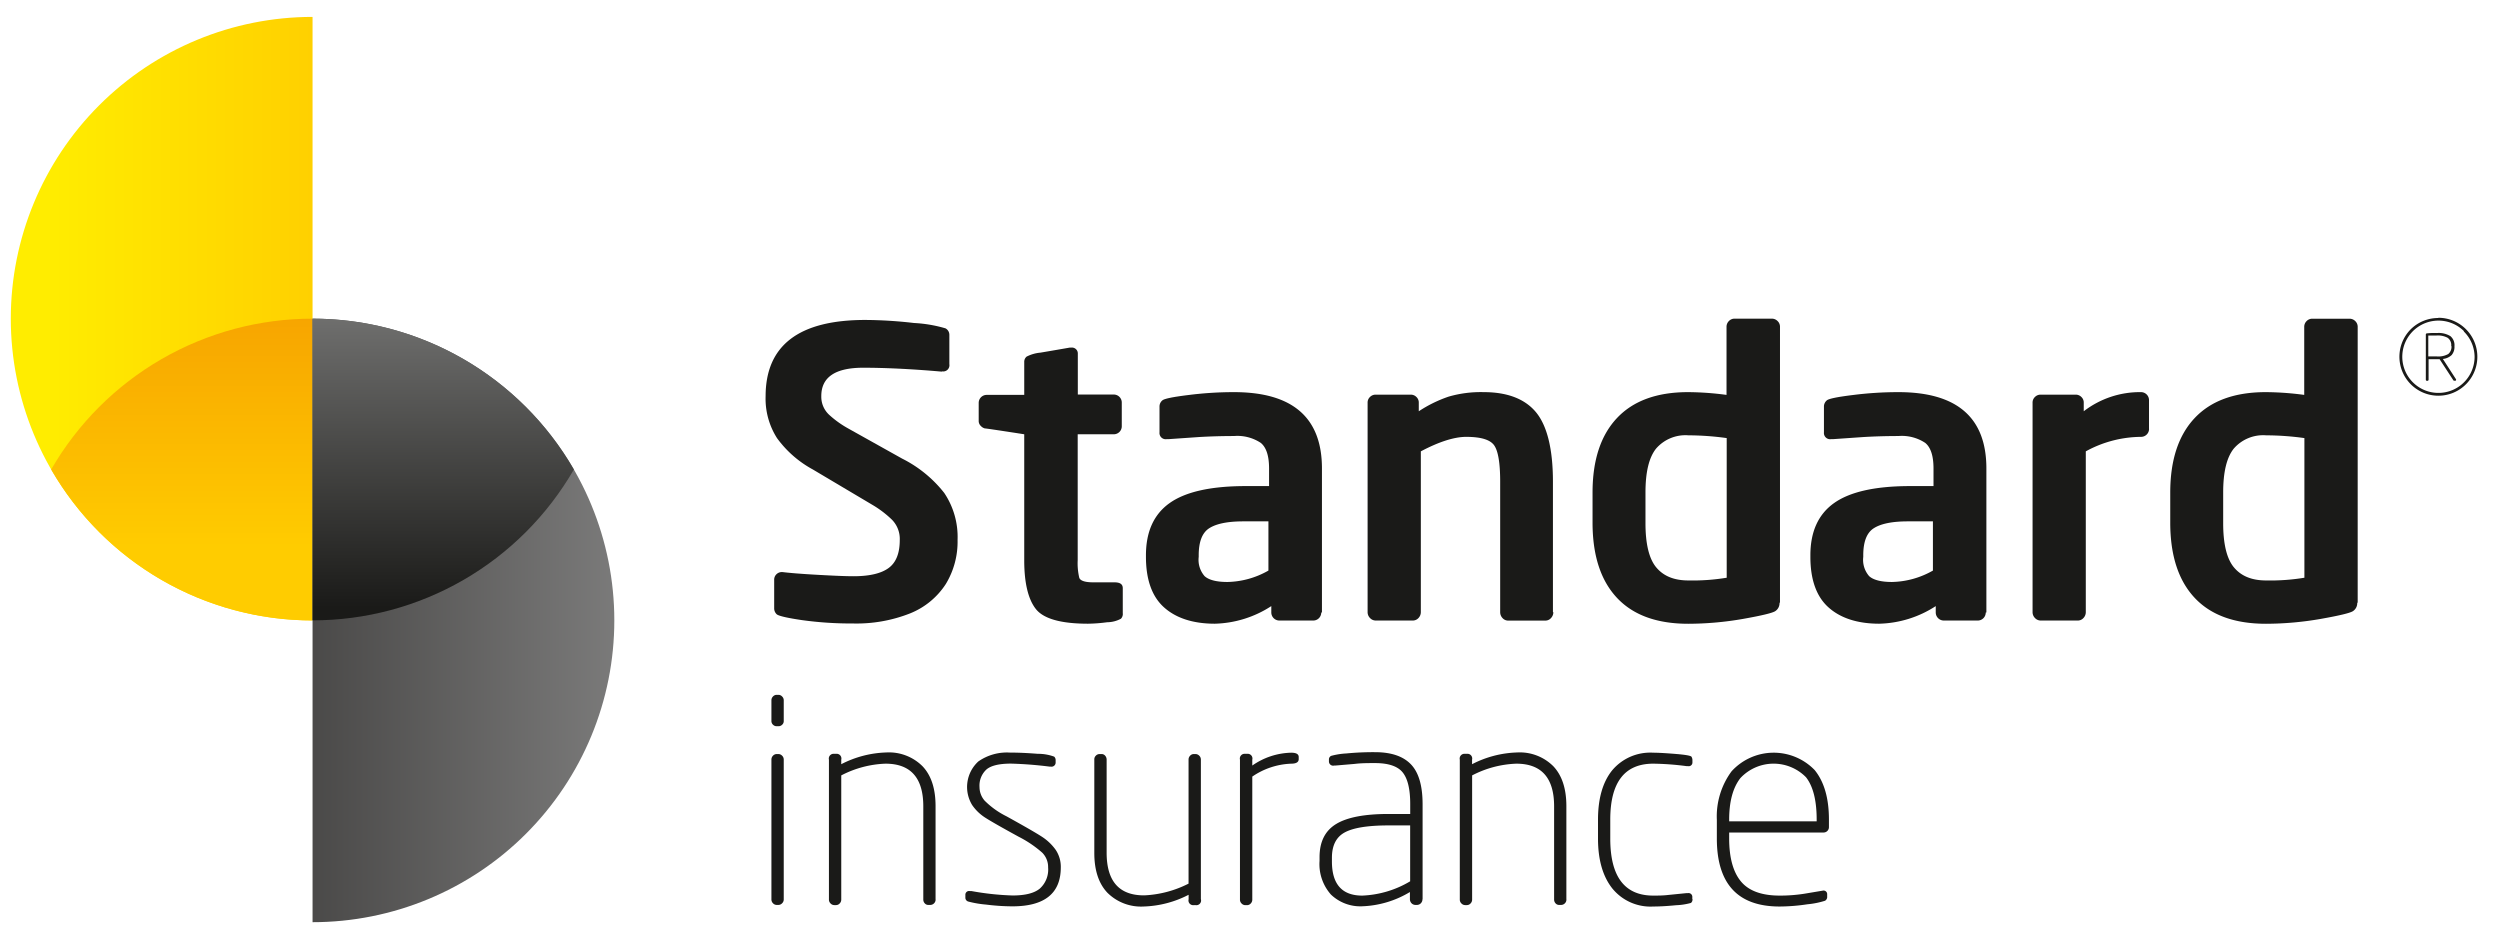 <svg id="Layer_1" data-name="Layer 1" xmlns="http://www.w3.org/2000/svg" xmlns:xlink="http://www.w3.org/1999/xlink" viewBox="0 0 426 160"><defs><style>.cls-1{fill:none;clip-rule:evenodd;}.cls-2{clip-path:url(#clip-path);}.cls-3{fill:url(#linear-gradient);}.cls-4{clip-path:url(#clip-path-2);}.cls-5{fill:url(#linear-gradient-2);}.cls-6{clip-path:url(#clip-path-3);}.cls-7{fill:url(#linear-gradient-3);}.cls-8{clip-path:url(#clip-path-4);}.cls-9{fill:url(#linear-gradient-4);}.cls-10{fill:#1a1a18;}</style><clipPath id="clip-path"><path class="cls-1" d="M53.26,54.3v51.42a51.42,51.42,0,1,1,0-102.84V54.3Z"/></clipPath><linearGradient id="linear-gradient" x1="-2.79" y1="609.51" x2="-1.97" y2="609.51" gradientTransform="translate(-116.77 71977.44) rotate(180) scale(63.2 118)" gradientUnits="userSpaceOnUse"><stop offset="0" stop-color="#fc0"/><stop offset="1" stop-color="#ffed00"/></linearGradient><clipPath id="clip-path-2"><path class="cls-1" d="M53.26,54.3v51.42A51.4,51.4,0,0,1,8.72,80,51.4,51.4,0,0,1,53.26,54.3"/></clipPath><linearGradient id="linear-gradient-2" x1="-4.05" y1="603.88" x2="-3.29" y2="603.88" gradientTransform="translate(-39971.34 -331.36) rotate(-90) scale(104.93 66.24)" gradientUnits="userSpaceOnUse"><stop offset="0" stop-color="#fc0"/><stop offset="1" stop-color="#ef7c00"/></linearGradient><clipPath id="clip-path-3"><path class="cls-1" d="M53.26,105.72V54.3a51.42,51.42,0,0,1,0,102.84V105.72Z"/></clipPath><linearGradient id="linear-gradient-3" x1="-8.71" y1="605.17" x2="-7.71" y2="605.17" gradientTransform="translate(941.64 -63178.54) scale(103.8 104.57)" gradientUnits="userSpaceOnUse"><stop offset="0" stop-color="#3c3b3a"/><stop offset="1" stop-color="#9c9c9c"/></linearGradient><clipPath id="clip-path-4"><path class="cls-1" d="M53.26,105.72V54.3A51.4,51.4,0,0,1,97.79,80a51.4,51.4,0,0,1-44.54,25.71"/></clipPath><linearGradient id="linear-gradient-4" x1="-2.85" y1="602.86" x2="-1.91" y2="602.86" gradientTransform="translate(-29408.49 -89.55) rotate(-90) scale(67.73 48.91)" gradientUnits="userSpaceOnUse"><stop offset="0" stop-color="#1a1a18"/><stop offset="1" stop-color="#878786"/></linearGradient></defs><title>icons</title><g class="cls-2"><rect class="cls-3" x="1.84" y="2.88" width="51.42" height="102.84"/></g><g class="cls-4"><rect class="cls-5" x="8.72" y="54.3" width="44.54" height="51.42"/></g><g class="cls-6"><rect class="cls-7" x="53.26" y="54.3" width="51.42" height="102.84"/></g><g class="cls-8"><rect class="cls-9" x="53.26" y="54.3" width="44.54" height="51.42"/></g><path class="cls-10" d="M401.67,102.68a1.62,1.62,0,0,1-.73,1.46c-0.49.32-2.32,0.76-5.48,1.32a54.82,54.82,0,0,1-9.34.83q-8,0-12.14-4.41t-4.17-12.71V83.94q0-8.29,4.17-12.71t12.14-4.41a51.24,51.24,0,0,1,6.52.47V55.72a1.36,1.36,0,0,1,.4-1,1.32,1.32,0,0,1,1-.41h6.3a1.35,1.35,0,0,1,1,.41,1.33,1.33,0,0,1,.41,1v47Zm-9-4.23V74.65a48.18,48.18,0,0,0-6.52-.47,6.61,6.61,0,0,0-5.52,2.27c-1.21,1.52-1.8,4-1.8,7.48v5.23c0,3.47.59,6,1.8,7.48s3,2.27,5.52,2.27A35.81,35.81,0,0,0,392.64,98.45Z"/><path class="cls-10" d="M366.2,73.08a1.36,1.36,0,0,1-1.36,1.36,19.78,19.78,0,0,0-9.42,2.47v27.4a1.45,1.45,0,0,1-.4,1,1.29,1.29,0,0,1-1,.43h-6.26a1.33,1.33,0,0,1-1-.43,1.41,1.41,0,0,1-.41-1V68.65a1.3,1.3,0,0,1,.4-1,1.33,1.33,0,0,1,1-.4h5.92a1.33,1.33,0,0,1,1,.4,1.3,1.3,0,0,1,.4,1v1.43a15.67,15.67,0,0,1,9.76-3.26,1.36,1.36,0,0,1,1.36,1.36v4.9Z"/><path class="cls-10" d="M338.37,104.38a1.36,1.36,0,0,1-1.36,1.36h-5.79a1.38,1.38,0,0,1-1.37-1.36v-1.1a18.45,18.45,0,0,1-9.62,3c-3.8,0-6.72-1-8.74-2.86s-3-4.75-3-8.52V94.62q0-6,4-8.87t12.7-2.92h4.28v-3c0-2.14-.47-3.59-1.41-4.36a7.21,7.21,0,0,0-4.58-1.17c-2.07,0-4,.06-5.92.17l-5.19.36h-0.34a1.06,1.06,0,0,1-1.23-1.16V69.32a1.36,1.36,0,0,1,.51-1.11c0.35-.28,1.82-0.58,4.43-0.9a61.54,61.54,0,0,1,7.74-.49q15,0,15,13v24.54Zm-9-7.16V88.84H325.1c-2.65,0-4.57.39-5.79,1.16s-1.81,2.32-1.81,4.63v0.27a4.22,4.22,0,0,0,1,3.27c0.69,0.64,2,1,3.88,1A14.65,14.65,0,0,0,329.38,97.22Z"/><path class="cls-10" d="M303.23,102.68a1.62,1.62,0,0,1-.73,1.46c-0.49.32-2.32,0.76-5.48,1.32a54.82,54.82,0,0,1-9.34.83q-8,0-12.14-4.41t-4.17-12.71V83.94q0-8.29,4.17-12.71t12.14-4.41a51.24,51.24,0,0,1,6.52.47V55.71a1.36,1.36,0,0,1,.4-1,1.32,1.32,0,0,1,1-.41h6.3a1.35,1.35,0,0,1,1,.41,1.33,1.33,0,0,1,.41,1v47Zm-9-4.23V74.65a48.18,48.18,0,0,0-6.52-.47,6.61,6.61,0,0,0-5.52,2.27c-1.21,1.52-1.8,4-1.8,7.48v5.23c0,3.47.59,6,1.8,7.48s3,2.27,5.52,2.27A35.81,35.81,0,0,0,294.2,98.45Z"/><path class="cls-10" d="M264.69,104.32a1.45,1.45,0,0,1-.4,1,1.28,1.28,0,0,1-1,.43h-6.26a1.29,1.29,0,0,1-1-.43,1.45,1.45,0,0,1-.4-1V82.07c0-3.1-.33-5.16-1-6.15s-2.26-1.48-4.8-1.48c-2,0-4.61.82-7.72,2.47v27.4a1.45,1.45,0,0,1-.4,1,1.3,1.3,0,0,1-1,.43h-6.26a1.33,1.33,0,0,1-1-.43,1.41,1.41,0,0,1-.41-1V68.65a1.3,1.3,0,0,1,.4-1,1.33,1.33,0,0,1,1-.4h5.92a1.33,1.33,0,0,1,1,.4,1.3,1.3,0,0,1,.4,1v1.43a22.11,22.11,0,0,1,5.07-2.49,19.65,19.65,0,0,1,6-.77c4,0,7,1.14,8.89,3.41s2.9,6.23,2.9,11.84v22.24Z"/><path class="cls-10" d="M225.14,104.38a1.36,1.36,0,0,1-1.36,1.36H218a1.38,1.38,0,0,1-1.37-1.36v-1.1a18.45,18.45,0,0,1-9.62,3c-3.8,0-6.72-1-8.74-2.86s-3-4.75-3-8.52V94.62q0-6,4-8.87t12.7-2.92h4.28v-3c0-2.14-.47-3.59-1.41-4.36a7.21,7.21,0,0,0-4.58-1.17c-2.07,0-4,.06-5.92.17l-5.19.36h-0.34a1.06,1.06,0,0,1-1.23-1.16V69.32a1.35,1.35,0,0,1,.51-1.11c0.35-.28,1.82-0.58,4.43-0.9a61.53,61.53,0,0,1,7.74-.49q15,0,15,13v24.54Zm-9-7.16V88.84h-4.28c-2.65,0-4.57.39-5.79,1.16s-1.81,2.32-1.81,4.63v0.27a4.22,4.22,0,0,0,1,3.27c0.69,0.64,2,1,3.88,1A14.64,14.64,0,0,0,216.15,97.22Z"/><path class="cls-10" d="M191.33,104.58a1.18,1.18,0,0,1-.32.85,5,5,0,0,1-2.34.6,27.2,27.2,0,0,1-3.26.25c-4.59,0-7.56-.83-8.88-2.48s-2-4.44-2-8.34V74q-6.43-1-6.73-1a1.49,1.49,0,0,1-.67-0.42,1.16,1.16,0,0,1-.36-0.88V68.65a1.36,1.36,0,0,1,1.36-1.36h6.4V61.69a1.16,1.16,0,0,1,.4-0.92,6.38,6.38,0,0,1,2.36-.68c1.31-.22,3-0.51,5-0.86h0.27a1,1,0,0,1,1.1,1v7h6.13a1.36,1.36,0,0,1,1.36,1.36v4A1.36,1.36,0,0,1,189.77,74h-6.13V95.46a10.74,10.74,0,0,0,.27,3c0.19,0.51,1,.77,2.39.77h3.59c1,0,1.43.34,1.43,1v4.28Z"/><path class="cls-10" d="M160.52,63.33q-7.49-.66-13.42-0.67c-4.77,0-7.15,1.61-7.15,4.83a4.18,4.18,0,0,0,1.38,3.23,17,17,0,0,0,3.22,2.3l9.18,5.13A21.16,21.16,0,0,1,160.9,84a13.44,13.44,0,0,1,2.27,8,13.92,13.92,0,0,1-2,7.51,13,13,0,0,1-6.06,5,24.84,24.84,0,0,1-9.81,1.73,60.69,60.69,0,0,1-8.63-.57c-2.59-.38-4-0.72-4.32-1a1.37,1.37,0,0,1-.43-1V98.79a1.27,1.27,0,0,1,.37-0.92,1.3,1.3,0,0,1,.92-0.39h0.12c1.3,0.16,3.3.32,6,.47s4.74,0.24,6.09.24q4.09,0,6-1.4c1.27-.93,1.9-2.52,1.9-4.76a4.67,4.67,0,0,0-1.36-3.5,17.6,17.6,0,0,0-3.13-2.4L138.51,80a18.39,18.39,0,0,1-6.11-5.35,12.5,12.5,0,0,1-1.94-7.13q0-13,17-13a74.73,74.73,0,0,1,8.3.52,23,23,0,0,1,5.35.91,1.24,1.24,0,0,1,.66,1.1v5a1.06,1.06,0,0,1-1.16,1.24h-0.14Z"/><path class="cls-10" d="M417.69,59V58.94a1.52,1.52,0,0,0-.61-1.38,3.54,3.54,0,0,0-1.89-.39c-0.64,0-1.11,0-1.41,0v3.56h1.41a3.42,3.42,0,0,0,2-.41,1.61,1.61,0,0,0,.54-1.37m2.13-2.52a6.16,6.16,0,1,0,1.81,4.36A6.14,6.14,0,0,0,419.82,56.47Zm-4.36-2.28a6.64,6.64,0,1,1-4.69,1.94A6.62,6.62,0,0,1,415.46,54.19Zm0.75,7,2.21,3.41a0.29,0.29,0,0,1,.06.15,0.15,0.15,0,0,1-.17.17h-0.14a0.19,0.19,0,0,1-.17-0.1l-2.33-3.57h-1.88v3.47a0.22,0.22,0,0,1-.05.15,0.17,0.17,0,0,1-.13.06h-0.11a0.17,0.17,0,0,1-.13-0.06,0.21,0.21,0,0,1-.05-0.15V57a0.2,0.2,0,0,1,.14-0.19,11.62,11.62,0,0,1,1.76-.06,3.8,3.8,0,0,1,2.29.53,2,2,0,0,1,.69,1.7V59a2.13,2.13,0,0,1-.47,1.49A2.53,2.53,0,0,1,416.21,61.17Z"/><path class="cls-10" d="M309.56,139.94v-0.3c0-3.25-.61-5.66-1.82-7.2a7.74,7.74,0,0,0-11.18.15c-1.28,1.65-1.91,4-1.91,7.1v0.26h14.91ZM288.4,153.19a0.76,0.76,0,0,1-.26.67,11,11,0,0,1-2.54.39c-1.51.15-2.8,0.22-3.87,0.22a8.38,8.38,0,0,1-7-3.09q-2.43-3.08-2.43-8.48v-3.22c0-3.61.81-6.43,2.42-8.42a8.47,8.47,0,0,1,7-3c0.82,0,2.08.07,3.79,0.21s2.61,0.3,2.72.48a1.13,1.13,0,0,1,.16.6v0.35a0.63,0.63,0,0,1-.76.65h-0.24a47.32,47.32,0,0,0-5.67-.42q-7.34,0-7.33,9.56v3.22q0,9.7,7.33,9.7c0.79,0,1.68,0,2.65-.12l3-.3h0.24a0.64,0.64,0,0,1,.76.68v0.33Zm-21.48.1a0.92,0.92,0,0,1-.9.91h-0.35a0.78,0.78,0,0,1-.6-0.27,0.93,0.93,0,0,1-.25-0.64V137.4q0-7.27-6.44-7.27a17.6,17.6,0,0,0-7.53,2v21.19a0.92,0.92,0,0,1-.27.63,0.84,0.84,0,0,1-.62.28h-0.3a0.88,0.88,0,0,1-.63-0.28,0.89,0.89,0,0,1-.28-0.63V129.45a0.81,0.81,0,0,1,.86-1H250a0.8,0.8,0,0,1,.84,1v0.77a17.82,17.82,0,0,1,7.67-2,8.09,8.09,0,0,1,6.18,2.35c1.48,1.57,2.22,3.83,2.22,6.8v15.89Zm-26.63-3.11v-9.53h-3.68c-3.52,0-6,.4-7.46,1.19s-2.19,2.23-2.19,4.32v0.63q0,5.83,5.19,5.82A17.23,17.23,0,0,0,240.28,150.18Zm2.1,3.06a1,1,0,0,1-.28.68,0.94,0.94,0,0,1-.67.28h-0.24a0.94,0.94,0,0,1-.67-0.28,1,1,0,0,1-.28-0.68V152a16.87,16.87,0,0,1-8.09,2.43,7.23,7.23,0,0,1-5.37-2,7.81,7.81,0,0,1-1.94-5.73v-0.63c0-2.63.94-4.51,2.83-5.66s4.87-1.71,8.94-1.71h3.68v-1.72c0-2.54-.44-4.33-1.3-5.38s-2.44-1.57-4.7-1.57c-1.17,0-2.33,0-3.46.14l-3.3.28h-0.19a0.72,0.72,0,0,1-.9-0.7v-0.3a0.67,0.67,0,0,1,.38-0.65,12.22,12.22,0,0,1,2.56-.41,47.84,47.84,0,0,1,4.91-.22q4.12,0,6.11,2.06t2,6.76v16.17ZM221.3,129.36c0,0.51-.43.77-1.28,0.77a12.5,12.5,0,0,0-6.63,2.2v21a0.92,0.92,0,0,1-.27.63,0.84,0.84,0,0,1-.62.28h-0.3a0.88,0.88,0,0,1-.63-0.28,0.9,0.9,0,0,1-.28-0.63V129.45a0.81,0.81,0,0,1,.86-1h0.4a0.8,0.8,0,0,1,.84,1v1a12,12,0,0,1,6.63-2.19c0.85,0,1.28.24,1.28,0.73v0.37Zm-16.66,23.88a0.8,0.8,0,0,1-.86,1h-0.4a0.8,0.8,0,0,1-.84-1v-0.77a17.82,17.82,0,0,1-7.67,2,8.11,8.11,0,0,1-6.17-2.35q-2.23-2.35-2.23-6.79V129.41a0.86,0.86,0,0,1,.27-0.65,0.87,0.87,0,0,1,.63-0.27h0.35a0.78,0.78,0,0,1,.6.28,1,1,0,0,1,.25.64V145.3q0,7.26,6.34,7.27H195a18.48,18.48,0,0,0,7.53-2V129.41a0.92,0.92,0,0,1,.27-0.64,0.84,0.84,0,0,1,.62-0.28h0.3a0.89,0.89,0,0,1,.63.28,0.9,0.9,0,0,1,.28.64v23.83Zm-25.73-22.6a66.25,66.25,0,0,0-6.63-.52c-2,0-3.41.33-4.19,1a3.73,3.73,0,0,0-1.18,3,3.54,3.54,0,0,0,.87,2.31,14.08,14.08,0,0,0,3.73,2.67c3.11,1.72,5.14,2.89,6.08,3.51a8.66,8.66,0,0,1,2.29,2.19,5.16,5.16,0,0,1,.88,3q0,6.64-8.26,6.64a36.86,36.86,0,0,1-4.48-.3,17.64,17.64,0,0,1-3-.51,0.68,0.68,0,0,1-.52-0.61v-0.53a0.63,0.63,0,0,1,.77-0.65h0.28a46.54,46.54,0,0,0,7,.75q3.21,0,4.63-1.17a4.36,4.36,0,0,0,1.42-3.6,3.48,3.48,0,0,0-1-2.52,19,19,0,0,0-4-2.71q-4.44-2.43-5.76-3.29a7.74,7.74,0,0,1-2.19-2.13,5.9,5.9,0,0,1,1.06-7.42,8.48,8.48,0,0,1,5.36-1.51c1.46,0,3,.07,4.75.21a7.93,7.93,0,0,1,2.81.48,0.8,0.8,0,0,1,.25.55v0.4a0.71,0.71,0,0,1-.86.75h-0.14Zm-19.48,22.65a0.92,0.92,0,0,1-.9.91h-0.35a0.78,0.78,0,0,1-.6-0.27,0.93,0.93,0,0,1-.25-0.64V137.4q0-7.27-6.44-7.27a17.6,17.6,0,0,0-7.54,2v21.19a0.92,0.92,0,0,1-.27.63,0.84,0.84,0,0,1-.62.28h-0.3a0.88,0.88,0,0,1-.63-0.28,0.9,0.9,0,0,1-.28-0.63V129.45a0.81,0.81,0,0,1,.86-1h0.4a0.8,0.8,0,0,1,.84,1v0.77a17.82,17.82,0,0,1,7.67-2,8.09,8.09,0,0,1,6.18,2.35c1.49,1.57,2.22,3.83,2.22,6.8v15.89Zm-25.88,0a0.9,0.9,0,0,1-.28.63,0.87,0.87,0,0,1-.63.28h-0.28a0.87,0.87,0,0,1-.64-0.28,0.92,0.92,0,0,1-.27-0.63V129.41a0.92,0.92,0,0,1,.27-0.64,0.87,0.87,0,0,1,.64-0.28h0.28a0.88,0.88,0,0,1,.63.28,0.9,0.9,0,0,1,.28.64v23.88Zm0-30.43a0.81,0.81,0,0,1-.27.63,0.87,0.87,0,0,1-.64.26h-0.28a0.88,0.88,0,0,1-.64-0.26,0.84,0.84,0,0,1-.27-0.63v-3.55a0.9,0.9,0,0,1,.27-0.63,0.84,0.84,0,0,1,.64-0.28h0.28a0.84,0.84,0,0,1,.63.28,0.88,0.88,0,0,1,.28.63v3.55Zm178.1,18.09a0.91,0.91,0,0,1-.91.91H294.65v1q0,4.91,2,7.33t6.62,2.42a26.76,26.76,0,0,0,4.26-.33l3.1-.52a0.61,0.61,0,0,1,.72.65v0.35a0.75,0.75,0,0,1-.37.73,14.26,14.26,0,0,1-3,.6,32.67,32.67,0,0,1-4.73.38q-10.71,0-10.7-11.61v-3.17a12.94,12.94,0,0,1,2.51-8.26,9.71,9.71,0,0,1,14.16-.21q2.43,3,2.43,8.42v1.31Z"/></svg>